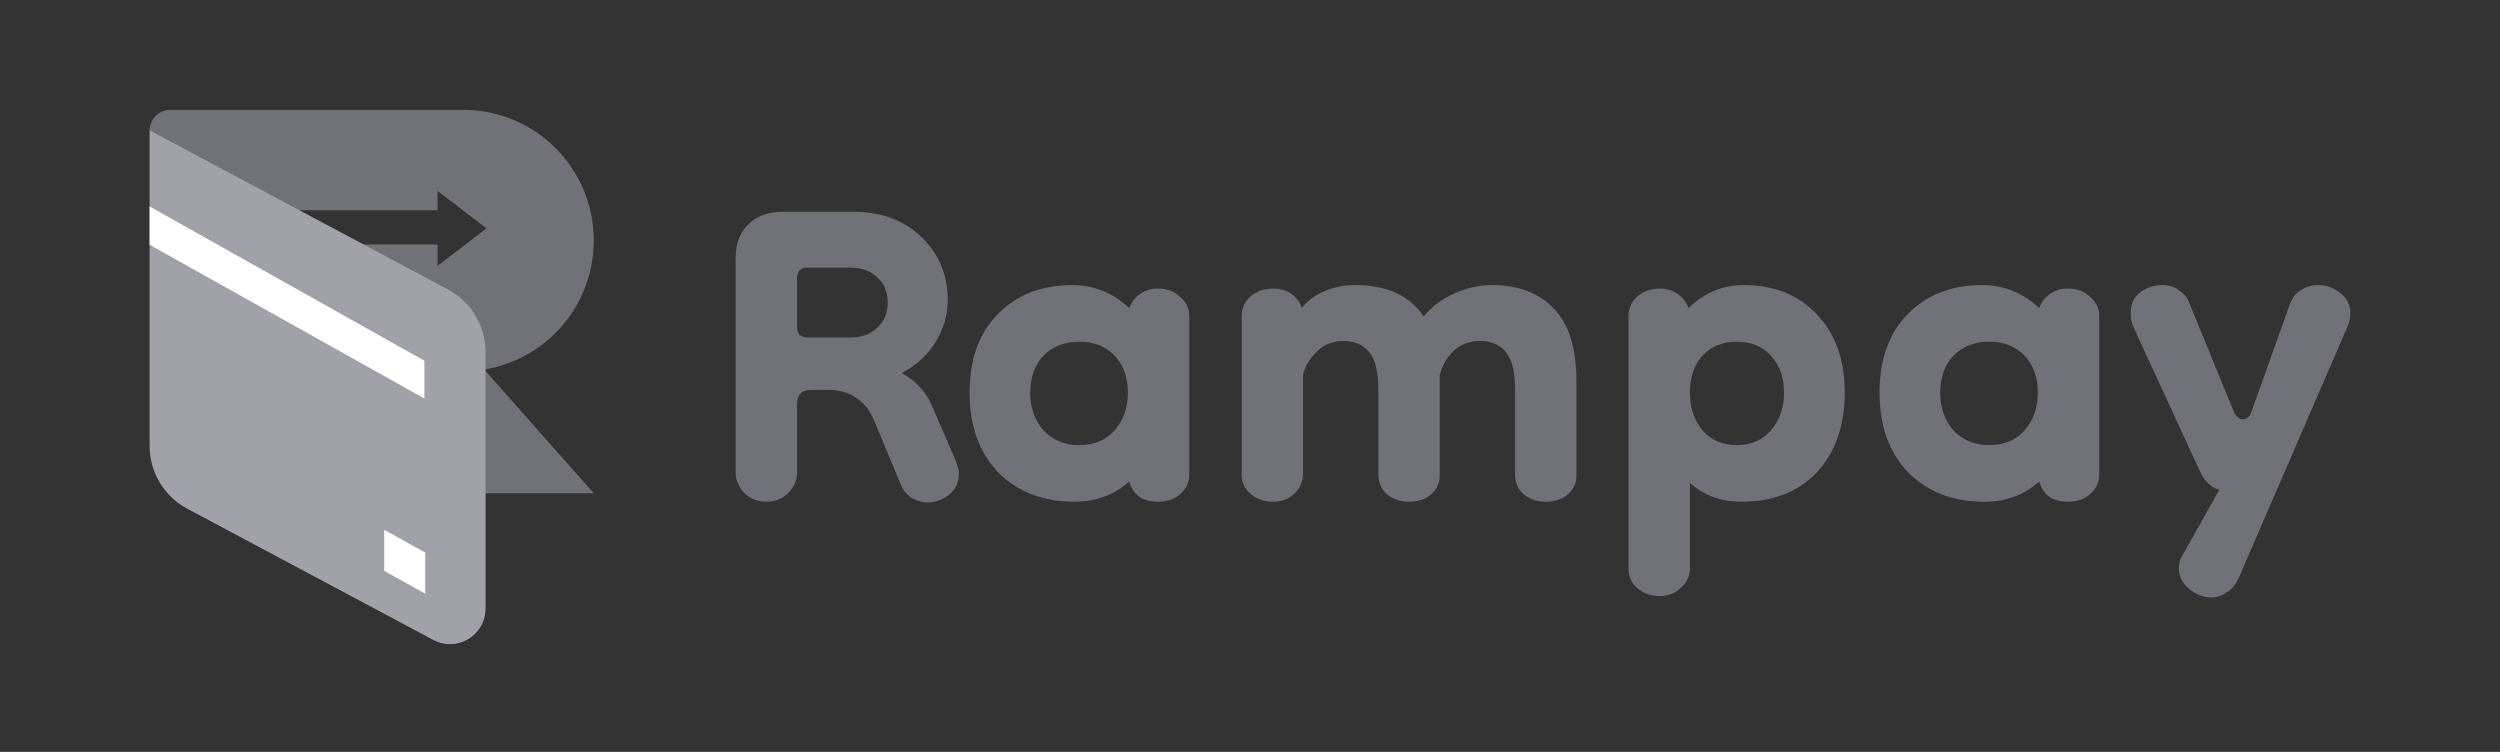 <svg width="1320" height="397" viewBox="0 0 1320 397" fill="none" xmlns="http://www.w3.org/2000/svg">
<rect x="0" y="0" width="1320" height="397" fill="#333333" stroke="none"/>
<path fill-rule="evenodd" clip-rule="evenodd" d="M79 68.961C79 62.907 83.906 58 89.958 58H244.654C282.676 58 313.5 88.884 313.5 126.982C313.5 165.08 282.676 195.963 244.654 195.963H113.518L95.342 129.09H231.031V140.378L256.851 120.591L231.031 100.804V111.016H90.43L79 68.961Z" fill="#71717A"/>
<path d="M193.243 169.457L247.359 185.724L313.5 260.428H193.243V169.457Z" fill="#71717A"/>
<path d="M79 68.842L236.486 152.821C248.728 159.349 256.379 172.112 256.379 186.008V321.306C256.379 335.488 241.3 344.561 228.805 337.898L98.893 268.624C86.65 262.096 79 249.333 79 235.436V68.842Z" fill="#A1A1AA"/>
<path d="M79 129.234V109.02L224.092 190.483V210.426L79 129.234Z" fill="white"/>
<path d="M202.864 279.707L224.51 291.756V313.444L202.864 301.395V279.707Z" fill="white"/>
<path d="M404.644 264.909C400.225 264.909 396.421 263.433 393.228 260.481C390.036 257.283 388.441 253.593 388.441 249.412V135.768C388.441 128.635 390.651 122.854 395.07 118.427C399.735 113.999 405.871 111.785 413.482 111.785H450.307C465.284 111.785 477.312 116.213 486.396 125.068C495.724 133.924 500.389 144.993 500.389 158.276C500.389 166.147 498.302 173.527 494.129 180.414C489.956 187.303 483.94 192.837 476.085 197.018C479.521 198.741 482.591 201.077 485.291 204.029C488.237 206.98 490.569 210.548 492.288 214.729L504.44 242.771C505.667 245.723 506.282 248.183 506.282 250.15C506.282 254.578 504.562 258.268 501.126 261.219C497.69 263.925 493.883 265.278 489.71 265.278C487.01 265.278 484.308 264.54 481.609 263.064C479.153 261.588 477.19 259.252 475.717 256.054L461.723 222.477C459.267 216.574 455.953 212.393 451.78 209.932C447.852 207.227 443.189 205.873 437.787 205.873H428.212C423.303 205.873 420.847 208.334 420.847 213.253V249.412C420.847 253.593 419.252 257.283 416.06 260.481C412.868 263.433 409.063 264.909 404.644 264.909ZM426.371 178.2H448.834C454.973 178.2 459.76 176.478 463.196 173.035C466.879 169.591 468.72 165.163 468.72 159.752C468.72 154.094 466.879 149.667 463.196 146.469C459.76 143.025 454.973 141.303 448.834 141.303H426.371C422.689 141.303 420.847 143.148 420.847 146.838V172.666C420.847 176.356 422.689 178.2 426.371 178.2ZM567.172 264.909C550.725 264.909 537.344 259.744 527.032 249.412C516.968 238.834 511.934 224.813 511.934 207.349C511.934 189.885 516.846 176.109 526.664 166.024C536.731 155.693 549.864 150.527 566.067 150.527C577.607 150.527 587.672 154.586 596.264 162.704C597.246 159.752 599.088 157.292 601.787 155.324C604.489 153.356 607.679 152.372 611.362 152.372C616.274 152.372 620.2 153.848 623.146 156.8C626.338 159.506 627.933 162.826 627.933 166.762V250.519C627.933 254.7 626.338 258.145 623.146 260.85C620.2 263.556 616.274 264.909 611.362 264.909C603.26 264.909 598.229 261.342 596.264 254.209C588.408 261.342 578.712 264.909 567.172 264.909ZM569.75 235.022C577.607 235.022 583.867 232.44 588.53 227.274C593.196 221.862 595.527 215.22 595.527 207.349C595.527 199.232 593.196 192.713 588.53 187.794C583.867 182.875 577.607 180.414 569.75 180.414C562.141 180.414 555.88 182.875 550.969 187.794C546.306 192.713 543.972 199.232 543.972 207.349C543.972 215.22 546.306 221.862 550.969 227.274C555.88 232.44 562.141 235.022 569.75 235.022ZM672.167 264.909C667.502 264.909 663.575 263.556 660.383 260.85C657.191 258.145 655.596 254.7 655.596 250.519V166.762C655.596 162.826 657.069 159.506 660.015 156.8C663.207 153.848 667.258 152.372 672.167 152.372C677.813 152.372 682.11 154.34 685.056 158.276C686.283 159.752 687.019 161.228 687.265 162.704C690.211 159.014 694.14 156.062 699.049 153.848C703.959 151.634 709.483 150.527 715.621 150.527C732.314 150.527 744.344 156.062 751.709 167.131C756.128 161.72 761.53 157.661 767.912 154.955C774.295 152.003 780.923 150.527 787.798 150.527C801.545 150.527 812.349 154.586 820.204 162.704C828.306 170.821 832.356 183.735 832.356 201.446V251.257C832.356 255.194 830.761 258.514 827.569 261.219C824.623 263.68 820.819 264.909 816.153 264.909C811.488 264.909 807.562 263.556 804.369 260.85C801.423 258.145 799.95 254.7 799.95 250.519V205.504C799.95 196.402 798.355 189.885 795.163 185.949C791.971 182.012 787.43 180.045 781.538 180.045C775.646 180.045 770.858 181.89 767.176 185.58C763.74 189.023 761.406 193.206 760.179 198.125V251.257C760.179 255.194 758.584 258.514 755.392 261.219C752.446 263.68 748.641 264.909 743.976 264.909C739.311 264.909 735.384 263.556 732.192 260.85C729.246 258.145 727.773 254.7 727.773 250.519V205.504C727.773 196.402 726.178 189.885 722.986 185.949C719.794 182.012 715.253 180.045 709.361 180.045C703.715 180.045 699.049 181.89 695.367 185.58C691.684 189.023 689.229 193.082 688.002 197.756V250.15C688.002 254.331 686.407 257.899 683.215 260.85C680.269 263.556 676.586 264.909 672.167 264.909ZM919.517 264.909C908.716 264.909 899.631 261.588 892.266 254.947V299.962C892.266 304.143 890.671 307.588 887.479 310.293C884.533 313.245 880.85 314.721 876.431 314.721C871.766 314.721 867.84 313.367 864.647 310.662C861.455 307.957 859.86 304.512 859.86 300.331V166.762C859.86 162.826 861.333 159.506 864.279 156.8C867.471 153.848 871.522 152.372 876.431 152.372C880.114 152.372 883.306 153.356 886.006 155.324C888.706 157.292 890.547 159.752 891.53 162.704C899.878 154.586 909.574 150.527 920.622 150.527C936.825 150.527 949.713 155.693 959.288 166.024C969.109 176.109 974.018 189.885 974.018 207.349C974.018 224.813 969.109 238.834 959.288 249.412C949.467 259.744 936.21 264.909 919.517 264.909ZM916.939 235.022C924.55 235.022 930.564 232.44 934.983 227.274C939.649 221.862 941.98 215.22 941.98 207.349C941.98 199.232 939.649 192.713 934.983 187.794C930.564 182.875 924.55 180.414 916.939 180.414C909.574 180.414 903.56 182.875 898.895 187.794C894.476 192.713 892.266 199.232 892.266 207.349C892.266 215.22 894.476 221.862 898.895 227.274C903.56 232.44 909.574 235.022 916.939 235.022ZM1047.62 264.909C1031.18 264.909 1017.8 259.744 1007.49 249.412C997.42 238.834 992.387 224.813 992.387 207.349C992.387 189.885 997.298 176.109 1007.12 166.024C1017.18 155.693 1030.32 150.527 1046.52 150.527C1058.06 150.527 1068.12 154.586 1076.72 162.704C1077.7 159.752 1079.54 157.292 1082.24 155.324C1084.94 153.356 1088.13 152.372 1091.81 152.372C1096.73 152.372 1100.65 153.848 1103.6 156.8C1106.79 159.506 1108.39 162.826 1108.39 166.762V250.519C1108.39 254.7 1106.79 258.145 1103.6 260.85C1100.65 263.556 1096.73 264.909 1091.81 264.909C1083.71 264.909 1078.68 261.342 1076.72 254.209C1068.86 261.342 1059.16 264.909 1047.62 264.909ZM1050.2 235.022C1058.06 235.022 1064.32 232.44 1068.98 227.274C1073.65 221.862 1075.98 215.22 1075.98 207.349C1075.98 199.232 1073.65 192.713 1068.98 187.794C1064.32 182.875 1058.06 180.414 1050.2 180.414C1042.59 180.414 1036.33 182.875 1031.42 187.794C1026.76 192.713 1024.42 199.232 1024.42 207.349C1024.42 215.22 1026.76 221.862 1031.42 227.274C1036.33 232.44 1042.59 235.022 1050.2 235.022ZM1125 165.286C1125 160.367 1126.72 156.677 1130.16 154.217C1133.59 151.757 1137.52 150.527 1141.94 150.527C1145.38 150.527 1148.32 151.511 1150.78 153.479C1153.48 155.201 1155.32 157.661 1156.3 160.859L1179.13 216.574C1180.36 219.772 1182.08 221.37 1184.29 221.37C1186.5 221.37 1188.09 219.772 1189.08 216.574L1208.96 160.859C1210.19 157.415 1212.15 154.832 1214.85 153.11C1217.8 151.388 1220.87 150.527 1224.06 150.527C1228.23 150.527 1232.04 151.88 1235.48 154.586C1239.16 157.292 1241 160.859 1241 165.286C1241 167.746 1240.51 170.083 1239.53 172.297L1182.08 305.127C1180.36 308.817 1178.15 311.4 1175.45 312.876C1173 314.598 1170.42 315.459 1167.72 315.459C1163.3 315.459 1159.25 313.86 1155.57 310.662C1152.13 307.71 1150.41 304.143 1150.41 299.962C1150.41 297.748 1150.9 295.781 1151.88 294.058L1171.77 258.637C1167.6 257.408 1164.28 254.331 1161.83 249.412L1126.11 171.928C1125.37 169.714 1125 167.5 1125 165.286Z" fill="#71717A"/>
</svg>
